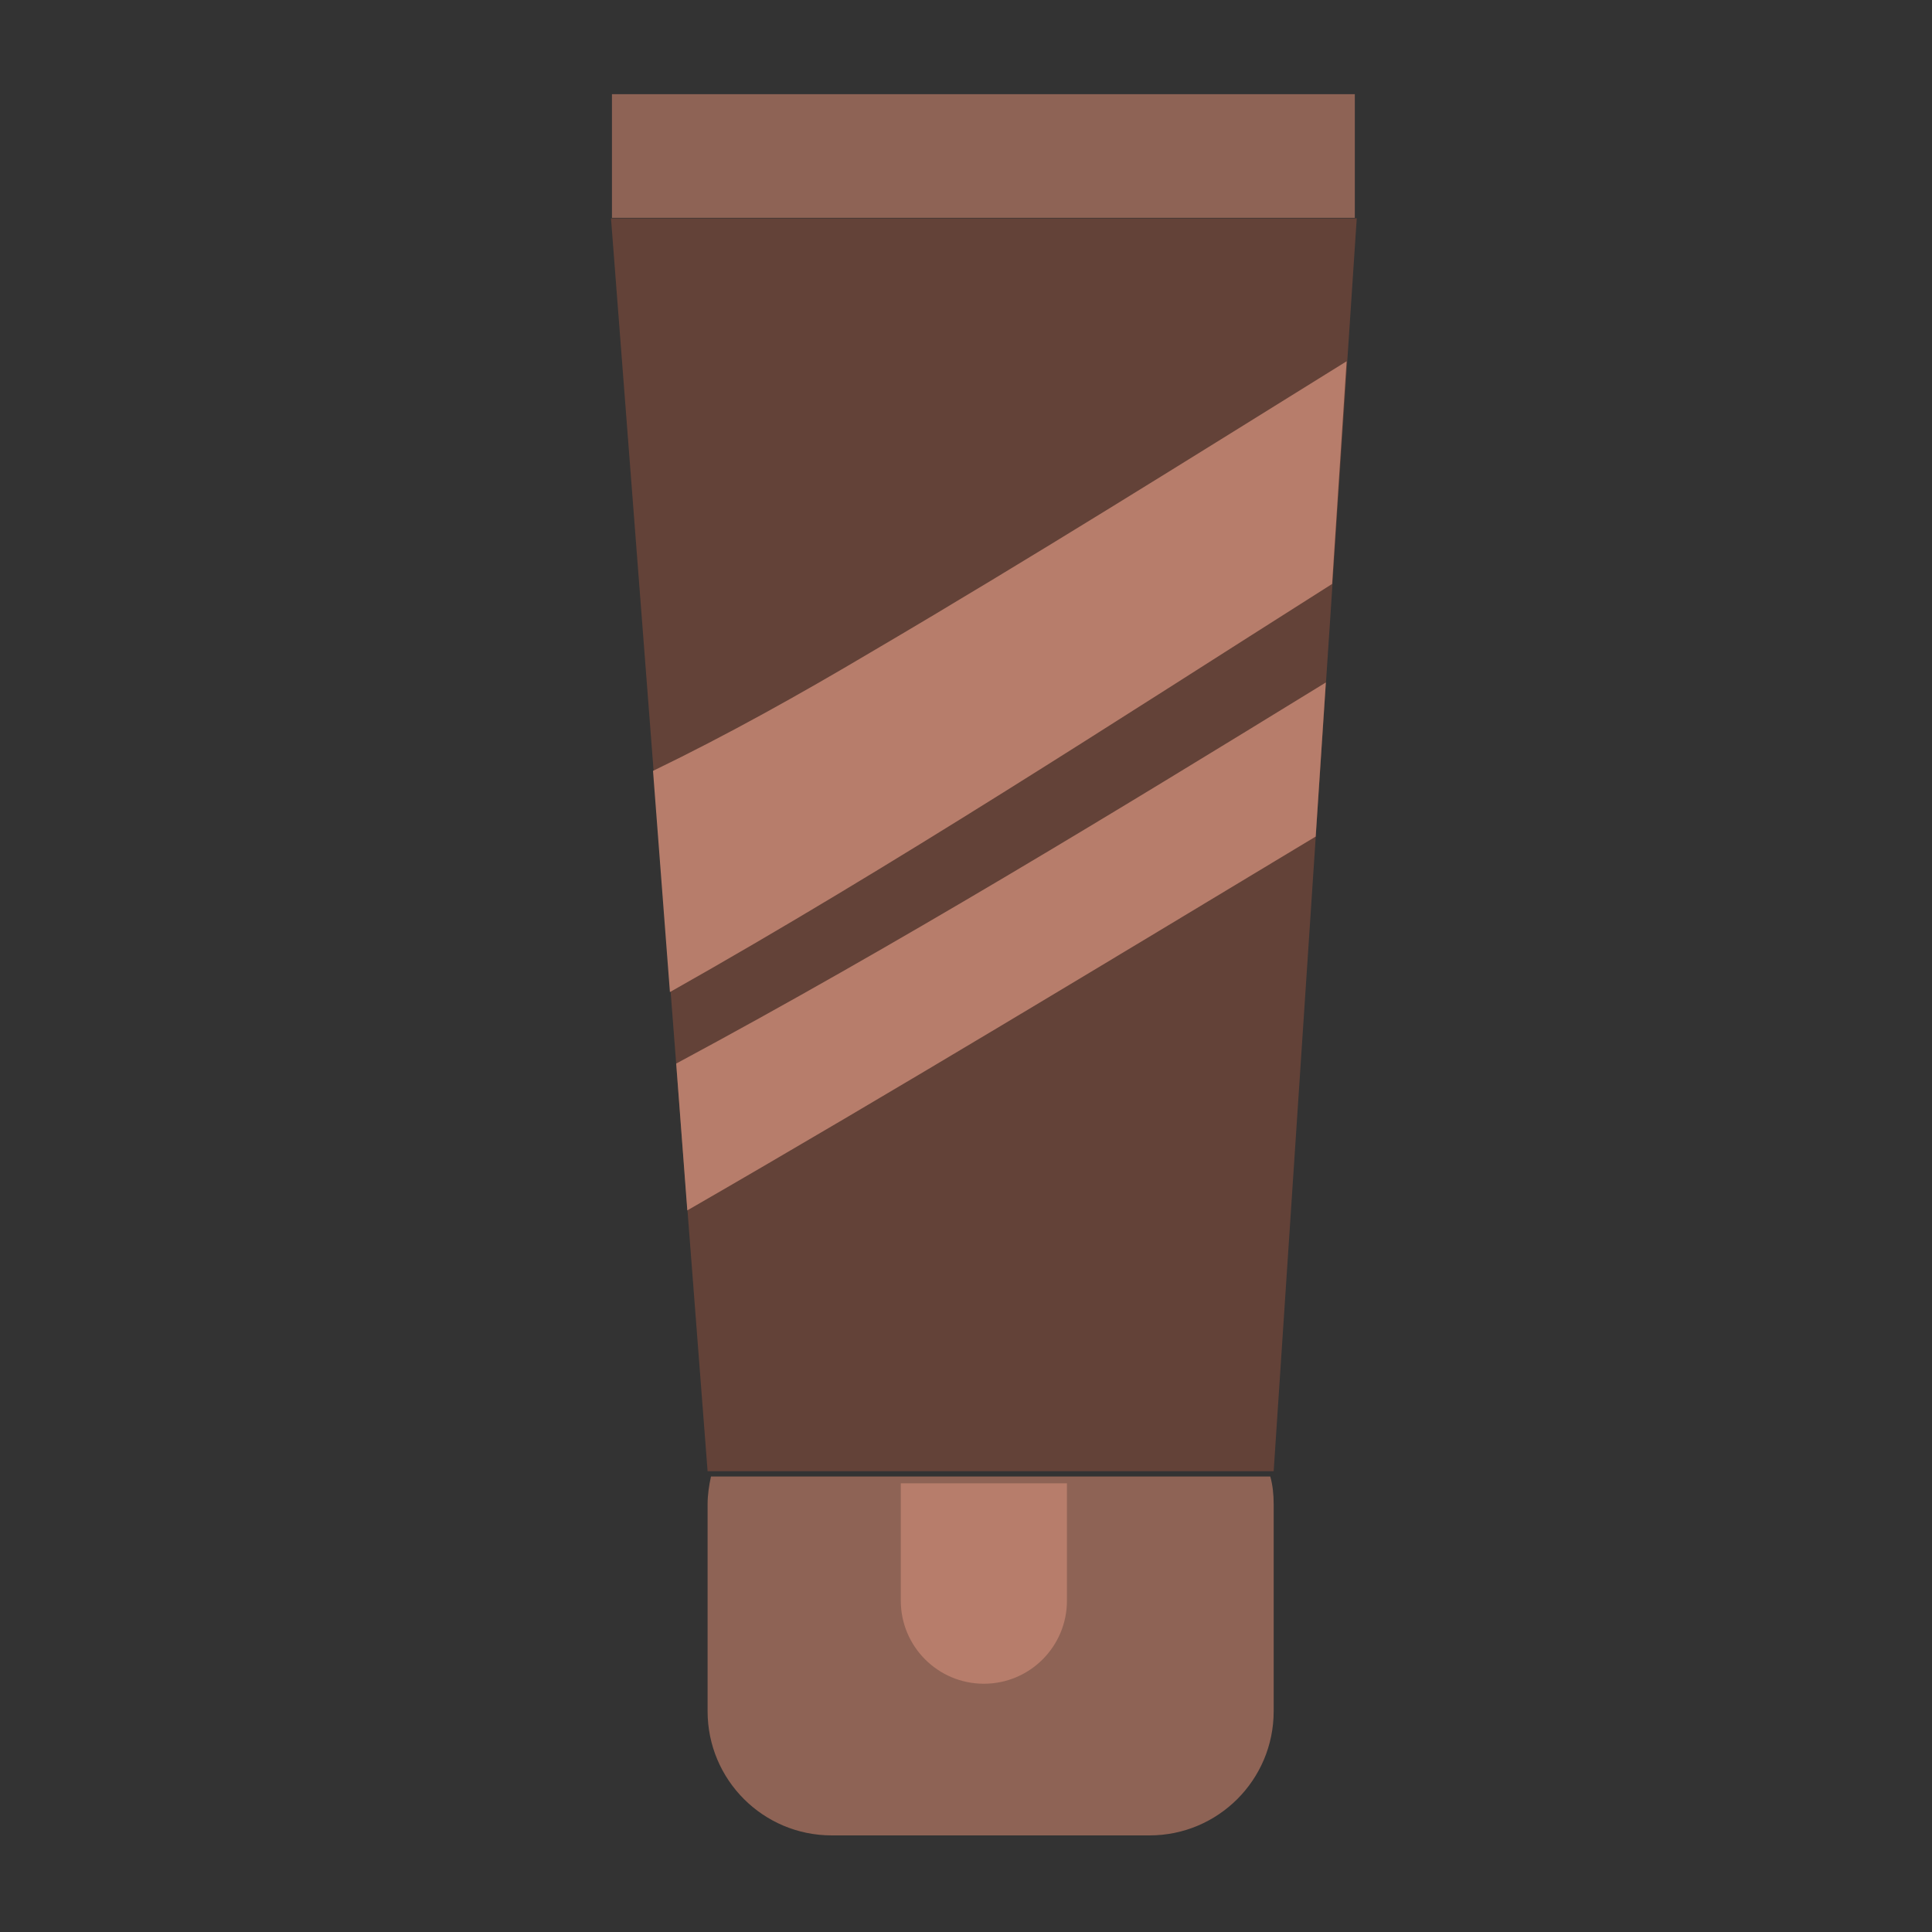 <?xml version="1.0" encoding="utf-8"?>
<!-- Generator: Adobe Illustrator 26.1.0, SVG Export Plug-In . SVG Version: 6.00 Build 0)  -->
<svg version="1.1" id="Слой_1" xmlns="http://www.w3.org/2000/svg" xmlns:xlink="http://www.w3.org/1999/xlink" x="0px" y="0px"
	 viewBox="0 0 400 400" style="enable-background:new 0 0 400 400;" xml:space="preserve">
<rect x="0" y="0" width="400" height="400" fill="#333333" stroke="none"/>
<style type="text/css">
	.st0{fill:#634238;}
	.st1{fill:none;stroke:#634238;stroke-width:17;stroke-linecap:round;stroke-miterlimit:10;}
	.st2{fill:#634238;stroke:#8E6355;stroke-width:15;stroke-miterlimit:10;}
	.st3{fill:#1DB6C6;}
	.st4{fill:#168995;}
	.st5{fill:#82DCF3;}
	.st6{fill:#FFFFFF;}
	.st7{fill:#8E6355;}
	.st8{fill:#B77D6B;}
	.st9{fill:none;}
	.st10{fill-rule:evenodd;clip-rule:evenodd;fill:#78FFE5;}
</style>
<path class="st0" d="M-203.2,77.8c0,3.4-2.8,6.2-6.2,6.2h-298.7c-3.4,0-6.2-2.8-6.2-6.2l0,0c0-3.4,2.8-6.2,6.2-6.2h298.7
	C-206,71.6-203.2,74.4-203.2,77.8L-203.2,77.8z"/>
<rect x="-375" y="146.3" class="st0" width="34.9" height="181.7"/>
<path class="st1" d="M-222.6,77.8c0,75-60.8,135.8-135.8,135.8c-75,0-135.8-60.8-135.8-135.8"/>
<path class="st2" d="M-242.6,77.8c0,64-51.9,115.8-115.8,115.8c-64,0-115.8-51.9-115.8-115.8c0-64,51.9-115.8,115.8-115.8
	C-294.4-38.1-242.6,13.8-242.6,77.8z"/>
<path class="st0" d="M-287.9,327.1c0,6-4.9,10.9-10.9,10.9h-117.6c-6,0-10.9-4.9-10.9-10.9v-0.6c0-6,4.9-10.9,10.9-10.9h117.6
	c6,0,10.9,4.9,10.9,10.9V327.1z"/>
<g>
	<path class="st3" d="M-84.2-132.2c0,0,7,10,3.2,15.9c0,0,39.1,54.2,43.1,59.3c4,5.1,7.5,4.8,12,2.6l-45.2-61c0,0,1.5-6.7-10.1-18.3
		L-84.2-132.2z"/>
	<path class="st4" d="M-92.1-136.4c-8.4-8.4-28.6-26.4-19.1-40.4c9.5-14,29.3-4.6,25.9,10c-3.5,14.7-2.6,24.5,10,37.1l-5.1,5.1
		L-92.1-136.4z"/>
	<path class="st5" d="M-92.5-124c0,0,8,8.2,14,4.4c0,0,56.4,38.3,60.8,41.6c4.4,3.2,5.3,7.8,3.1,12.3l-61-45.2
		c0,0-6.7,1.5-18.3-10.1L-92.5-124z"/>
	<path class="st4" d="M-96.6-131.8c-8.4-8.4-26.4-28.6-40.4-19.1c-14,9.5-4.6,29.3,10,25.9c14.7-3.5,24.5-2.6,37.1,10l5.1-5.1
		L-96.6-131.8z"/>
	<path class="st6" d="M-105.4-162.4c-3.7-3.7-3.7-9.7,0-13.4c3.7-3.7,9.7-3.7,13.4,0c3.7,3.7,3.7,9.7,0,13.4
		C-95.7-158.7-101.7-158.7-105.4-162.4z"/>
	<path class="st6" d="M-135.7-132.1c-3.7-3.7-3.7-9.7,0-13.4c3.7-3.7,9.7-3.7,13.4,0c3.7,3.7,3.7,9.7,0,13.4
		C-126-128.4-132-128.4-135.7-132.1z"/>
</g>
<path class="st4" d="M-143.5-142.1c0,0-13.5-5-17.7,4.2c-4.2,9.3,5.3-8.6,19.8,2.1"/>
<path class="st7" d="M147.2,305.7c-0.4,1.8-0.7,3.8-0.7,5.7v42.9c0,14.2,11.5,25.7,25.7,25.7H238c14.2,0,25.7-11.5,25.7-25.7v-42.9
	c0-2-0.2-3.9-0.7-5.7H147.2z"/>
<polygon class="st0" points="280.9,45.2 126.5,45.2 146.5,304.6 263.7,304.6 "/>
<path class="st8" d="M275.8,120.9l3-46.1c-32.7,20.3-65.4,40.8-98.6,60.3c-14.5,8.6-29.5,17-45,24.5l3.5,45.8
	C185.5,179,230.5,149.6,275.8,120.9z"/>
<path class="st8" d="M272.4,173.2l2.1-31.9c-44.3,27.2-88.7,54.3-134.5,78.9l2.3,30.4C186,225.4,229.2,199.2,272.4,173.2z"/>
<rect x="126.7" y="19.5" class="st7" width="153.8" height="25.6"/>
<path class="st8" d="M186.5,307.1v24.3c0,9.5,7.7,17.2,17.2,17.2c9.5,0,17.2-7.7,17.2-17.2v-24.3H186.5z"/>
<path class="st0" d="M-569.9,57.6c-2.5,2.7-7.7-3.1-18.2-3.2c-11.3-0.1-18.6,6.4-21.3,3.2c-0.9-1-0.4-2.1,0-6.4
	c0.1-0.8,1.4-13.7,0-25.8c-0.5-4.1-0.9-5.4,0-6.4c2.4-2.8,8.6,2.5,18.2,3.2c12,0.9,18.5-6.4,21.3-3.2c2.5,2.8-3.1,8.2-3,19.3
	C-572.9,49.3-567.4,54.9-569.9,57.6z"/>
<path class="st7" d="M-684.4,143.4c3-3.3,1.4-6.8,0-25c-1.4-18.7-2.2-28.2,0.8-35.6c5.5-13.5,17.7-20.1,20.7-21.6
	c12.8-6.9,32.2-9.5,43-2.2c1.7,1.1,5.4,4,7.1,2.9c1.5-1,0.6-4.2,0-7.8c-0.4-2.3-3.2-18.7,0-32.2c0.5-2.2,1.6-6.2,0-7.4
	c-1.1-0.8-3.1,0-3.6,0.2c-6.4,2.7-22.3,1.2-35.8,0C-666.8,13.2-672.7,7-688,0.3c-10.8-4.8-42.5-18.8-71.6-10.7
	c-20.7,5.8-15.9,16-53.7,35.8c-15,7.9-23.9,10.5-25,17.8c-2,12.9,22.5,26.1,27.3,28.7c9,4.9,27.4,12.9,54.9,10.8
	c2.4,7.4,4.9,18.7,3.6,32.1c-1.6,16-7.7,23.5-3.6,28.6c4.4,5.5,13.6-0.1,35.8,0C-698.2,143.5-689.5,149.1-684.4,143.4z"/>
<path class="st0" d="M-597.4,272.8c3.9,29.1-24.2,64-54.8,74.5c-23.5,8-30.3-4.6-78.7-3.6c-42.3,0.9-48.4,10.8-68,3.6
	c-29.8-11-53.6-48.1-46.4-74.5c5.8-20.9,25-16.4,46.4-47.2c19.4-28,11.7-43.6,32.2-60.8c19-15.9,41.7-16,45.4-15.9
	c24.8,0.3,41.6,14.3,47.7,19.5c12.3,10.5,14.9,19.2,25,35.8C-619.7,251.9-600.4,250.4-597.4,272.8z"/>
<path class="st0" d="M-627.6,60.5c-1.5-0.5-3.8-1-5.6,0c-6,3.4,1.8,18.6,0,39.2c-1.6,18.2-9.1,20.9-8.4,39.2
	c0.4,10.9,3.4,20.9,5.2,20.8c2-0.1,1.2-11.9,6-29.3c3.2-11.7,4.8-10.8,8.4-22.4c2.7-8.9,11-35.5,0-44.8
	C-623.9,61.6-626.1,60.8-627.6,60.5z"/>
<g>
	<g>
		<g>
			<ellipse class="st9" cx="-214.1" cy="-141.1" rx="209.7" ry="211.6"/>
		</g>
	</g>
</g>
<g>
	<g>
		<path class="st10" d="M385.3-126.1c0.3,6.7,0.3,12.9-4.1,14.9c-2.8,10.2-7.1,19.9-18.9,21.2c-15.7,1.7-30.3-7.9-28.9-25.1
			c-1.8-2.7-7.2-2-10-0.8c-1.2,7-1.8,11.8-4.6,16.2c-7.4,11.4-30.8,13.7-38.9,1.9c-1.4-2-2.6-4.6-3.5-6.9c-0.8-2.4-0.6-5.7-1.9-8.5
			c-0.8-1.5-3.3-2.3-3.9-4.6c-0.7-2.6,0.7-6.8,0.8-9.7c19-2.5,32.4-3,45.4,2.4c1.9,0.8,3.8,2.8,5.8,3.1c1.5,0.2,3.8-0.8,5.8-0.8
			c2.4,0,4.8,1.3,6.2,1.2c3.4-0.3,7-3.3,10.8-4.2C358.1-129.1,370.4-127.9,385.3-126.1z M280.4-119.2c-2.4,6.8,0,19.7,5.2,23.4
			c8.8,6.2,25.3,2.6,30.1-4.2c1.7-2.5,5.1-9.6,3.1-15.8c-2.4-7.4-13.9-8.9-24.3-8.9C289.3-124.8,281.5-122.4,280.4-119.2z
			 M341.1-118.9c-4.3,4.7-3,15.3,0.8,19.7c6.5,7.5,22.3,10,30.1,2.7c4.2-4,8.3-16.1,4.2-22.6c-2.3-3.7-12.8-5.1-21.2-4.4
			C348.4-123.1,343.9-122.1,341.1-118.9z"/>
	</g>
	<g>
		<path d="M372.3-69.1c0,0,5.5,3,3.2,7.9c-24.4,2.7-29.1-25.8-46.8-13.4c-17.7-12.4-22.4,16-46.8,13.4c-2.4-5,3.2-7.9,3.2-7.9
			c-9.3,0.4-6.2,11.4-4.8,14.3c7.2,14.2,41,6.7,48.4-3.9c7.4,10.6,41.2,18.1,48.4,3.9C378.6-57.7,381.6-68.7,372.3-69.1z"/>
	</g>
	<g>
		<g>
			<g>
				<path d="M353.5-219.8c11.8-2.3,11.9,18.8,12.4,35c3.2-0.3,22.5-1.7,28.7,2.1c2.7,0,4.6,0.1,4.9,0.1c0.9,0.1,1.2-0.1,0.5-0.7
					c-5-4.6-26.3-3.1-29.6-2.8c-0.5-16.2-0.6-37.3-12.4-35c-8.2,1.6-32.8,3.2-51.2,0.6c-5-0.7-8.8-0.1-11.6,1.2
					c2-0.3,4.4-0.3,7.1,0.1C320.7-216.5,345.2-218.2,353.5-219.8z"/>
			</g>
		</g>
		<g>
			<g>
				<path d="M400.7-181.1c-2.1-0.2-14.1,1.6-16,1.7c-3.7,0.5-8.1,1.6-12.8,3c3-0.8,5.9-1.4,8.4-1.7c2,0,14-1.9,16.1-1.7
					c0.5,0,0.7,0.2,0.4,1.1c-7.6,6.3-34.2,19-55.7,25.6c22.1-6,52.1-20.1,60.2-26.9C401.4-180.9,401.2-181.1,400.7-181.1z"/>
			</g>
		</g>
		<g>
			<g>
				<path d="M396.2-179.8c-2.1-0.2-14.1,1.6-16.1,1.7c-2.5,0.3-5.4,0.9-8.4,1.7c-21.9,5.8-54,22.1-56.6,23.8
					c-0.1,0.1-0.2,0.1-0.3,0.2c-3.3,1.7-10.4,1.9-11.8,1.6c-6.5,0.1-18.2,0.2-31.2-5.2c-1.5-1-2.7-2-3.7-3.2c4.7,2.6,11,4,17.1,4.9
					c6.5,0.9,13,1.2,17.4,1.4c7.1,0.4,9,0.2,11.4-1.2c0.2-0.1,0.3-0.2,0.5-0.3c9.9-9,39.7-20,56-24.5c5.3-1.6,9.7-2.7,12.5-3.1
					c3.5-0.5,8.1-0.6,11.5-0.6c-6.2-3.8-25.5-2.4-28.7-2.1c-0.5-16.2-0.6-37.3-12.4-35c-8.2,1.6-32.8,3.2-51.2,0.6
					c-2.7-0.4-5.1-0.4-7.1-0.1c-11.5,1.6-12.6,12.8-12.1,16c0.3,2.3,1.5,15.9,2.1,26.7c0.4,7.1,0.5,13.1-0.2,13.8l-0.5,0
					c-0.1-0.3-1.2-11.4-1.2-12.1c-0.3-0.1-6.9-1.4-12.9-0.4c-5.2,0.8-9.9,3.3-9.7,9.8c0.4,13.1,21.1,21.4,63.8,16.2
					c4.7-0.6,10.3-1.9,16.3-3.8c21.5-6.5,48.2-19.3,55.7-25.6C396.9-179.6,396.7-179.8,396.2-179.8z"/>
			</g>
		</g>
	</g>
</g>
</svg>
